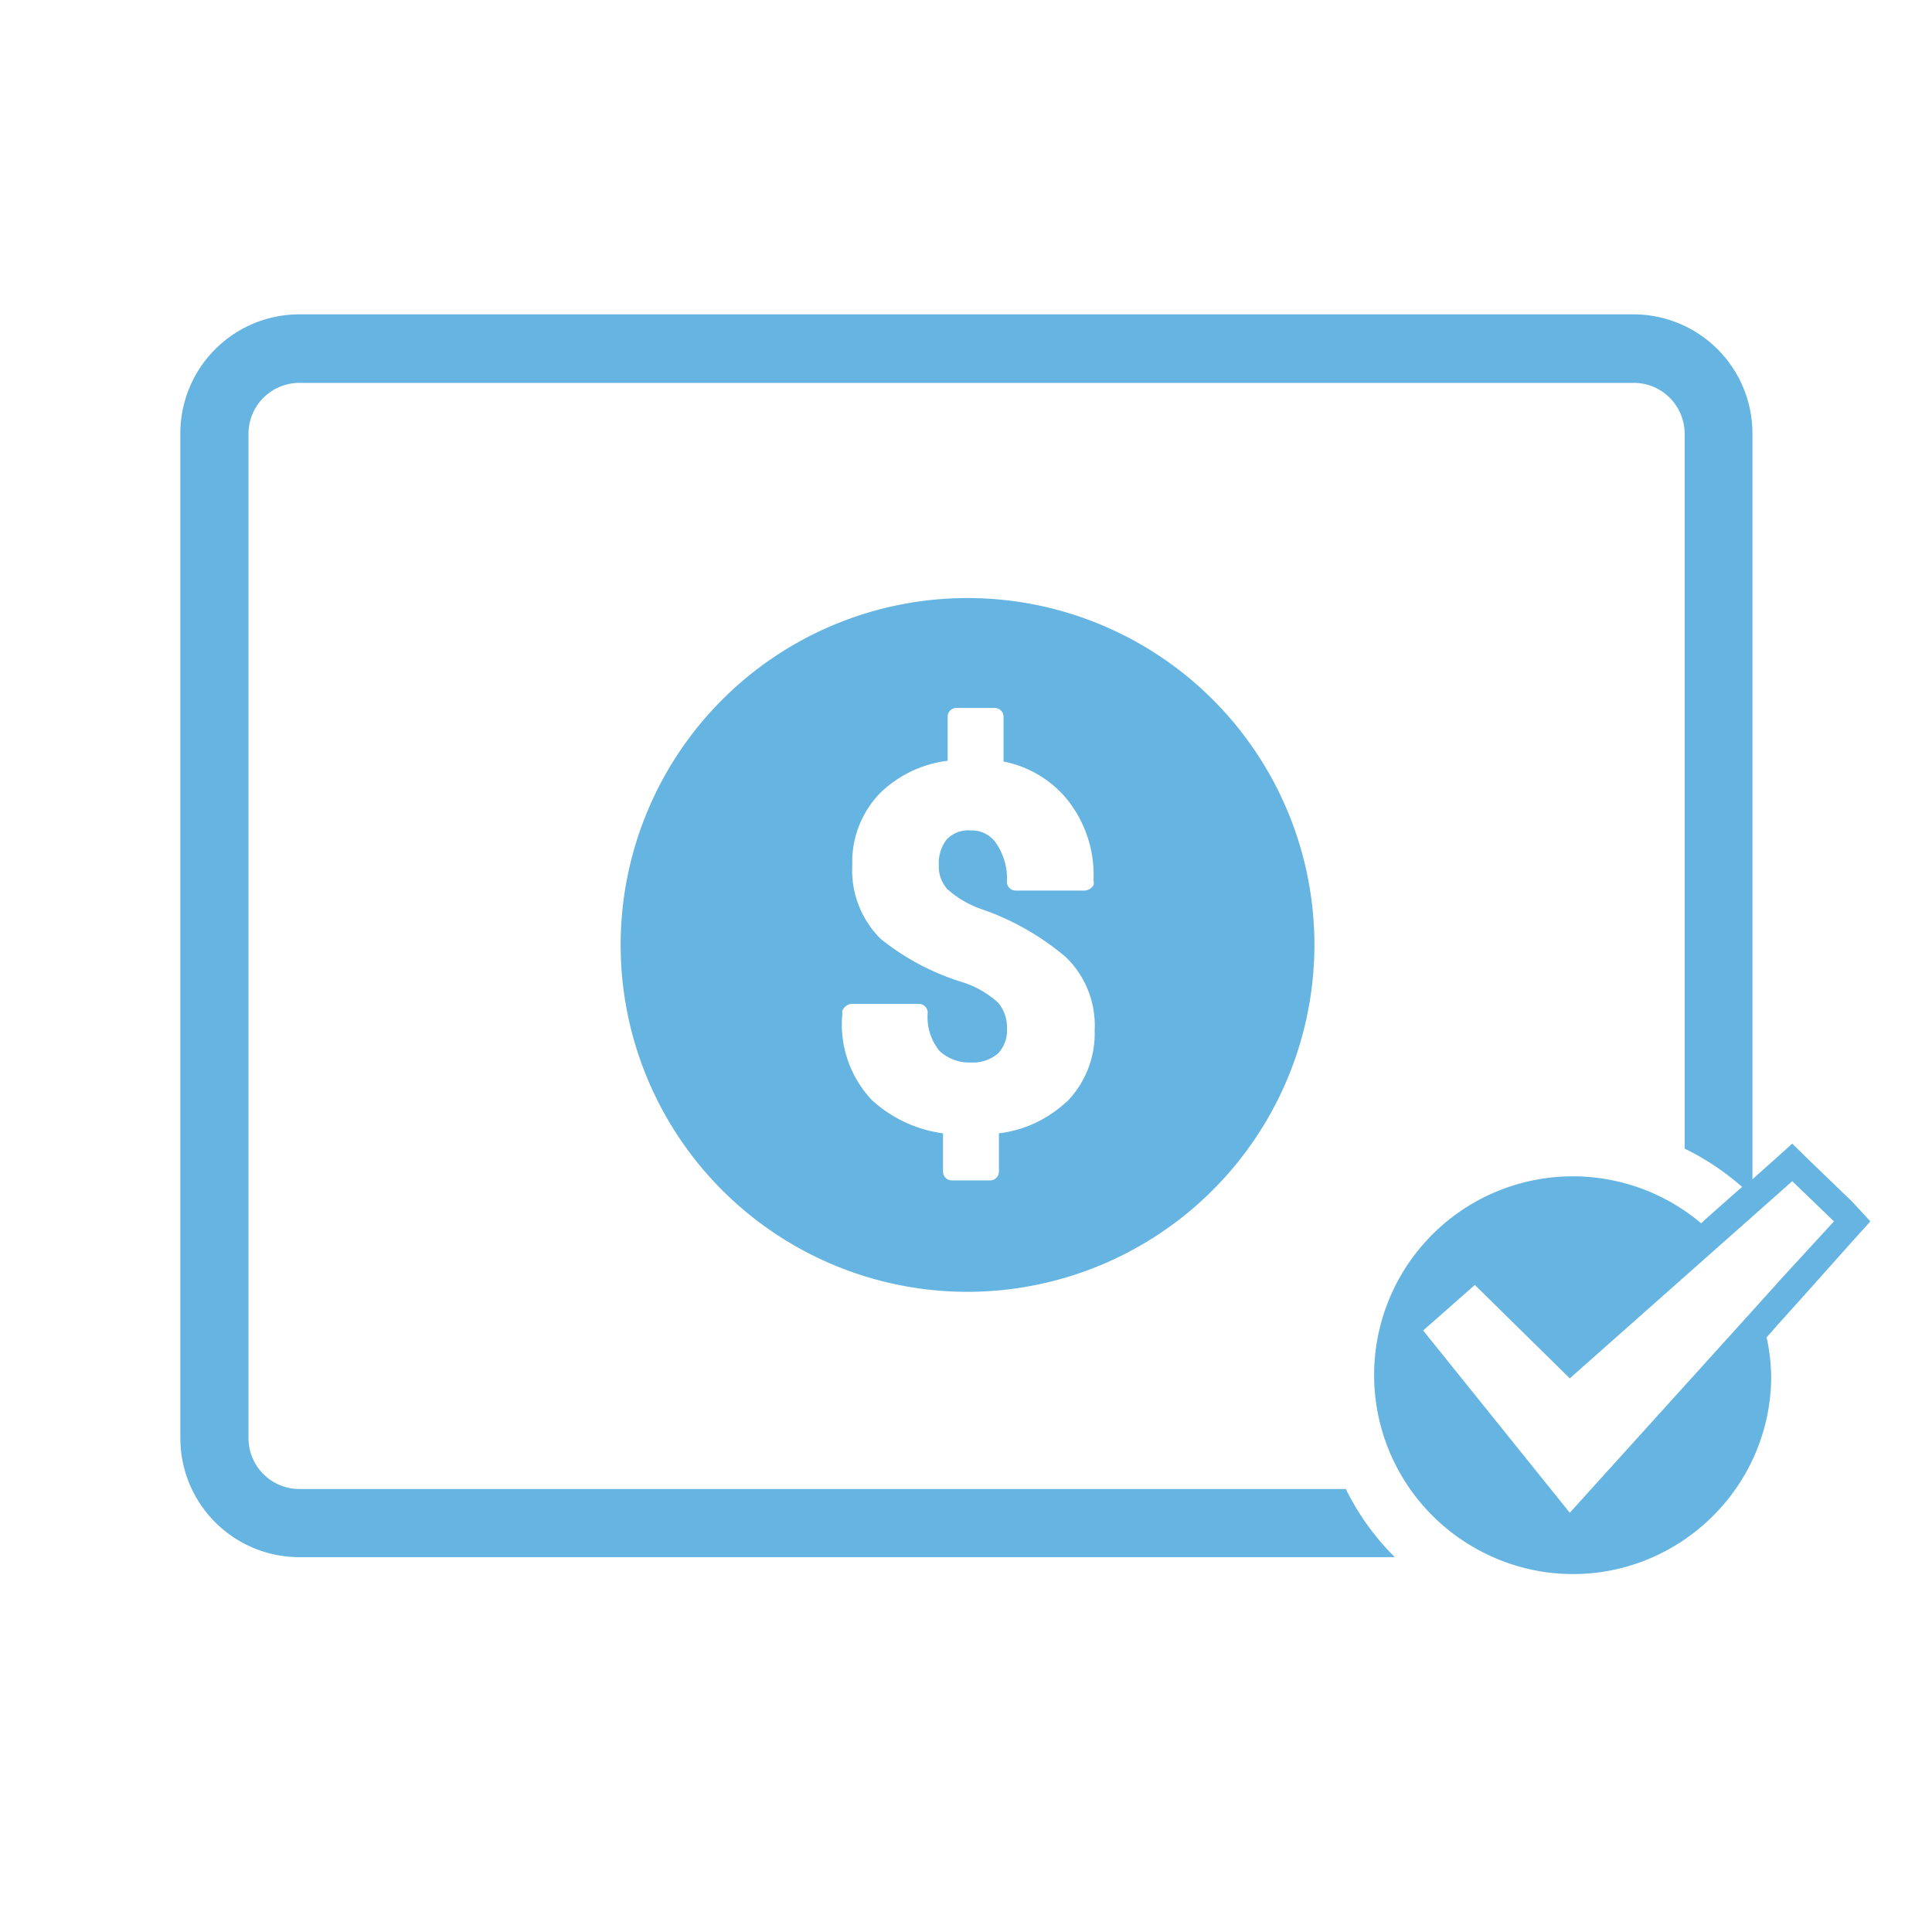 <svg id="Layer_1" data-name="Layer 1" xmlns="http://www.w3.org/2000/svg" viewBox="0 0 50.46 50.46"><defs><style>.cls-1{fill:#65b4e1;}</style></defs><title>pago</title><path class="cls-1" d="M34.33,24.68a9.06,9.06,0,1,0-9.06,9.06A9.07,9.07,0,0,0,34.33,24.68Zm-6.49,4.11a3.12,3.12,0,0,1-1.75.81v1a.23.23,0,0,1-.23.23h-1a.23.23,0,0,1-.23-.23v-1a3.41,3.41,0,0,1-1.86-.87A2.88,2.88,0,0,1,22,26.48a.23.23,0,0,1,0-.08.29.29,0,0,1,.23-.18H24a.23.23,0,0,1,.23.23,1.39,1.39,0,0,0,.31,1,1.14,1.14,0,0,0,.82.3,1,1,0,0,0,.71-.24.87.87,0,0,0,.23-.65,1,1,0,0,0-.23-.67,2.49,2.49,0,0,0-.91-.53A6.39,6.39,0,0,1,23,24.52a2.52,2.52,0,0,1-.74-1.93A2.58,2.58,0,0,1,23,20.7a3.06,3.06,0,0,1,1.75-.83V18.72a.23.23,0,0,1,.23-.23h1a.23.23,0,0,1,.23.23v1.17a2.85,2.85,0,0,1,1.67,1A3.15,3.15,0,0,1,28.56,23a.23.23,0,0,1,0,.12.3.3,0,0,1-.22.14H26.53A.23.23,0,0,1,26.3,23,1.63,1.63,0,0,0,26,22a.76.76,0,0,0-.64-.31.78.78,0,0,0-.63.23,1,1,0,0,0-.21.67.89.89,0,0,0,.22.63,2.63,2.63,0,0,0,.94.54A6.86,6.86,0,0,1,27.84,25a2.48,2.48,0,0,1,.75,1.91A2.55,2.55,0,0,1,27.85,28.79Z"/><path class="cls-1" d="M48.37,31.38l-1.09-1.05-.47-.46-.49.44-.55.49V11.32a3.11,3.11,0,0,0-3.11-3.11H7.82a3.11,3.11,0,0,0-3.11,3.11V37.56a3.11,3.11,0,0,0,3.11,3.11H36.43a6.64,6.64,0,0,1-1.28-1.78H7.82a1.33,1.33,0,0,1-1.33-1.33V11.32A1.33,1.33,0,0,1,7.82,10H42.65A1.33,1.33,0,0,1,44,11.32V30a6.69,6.69,0,0,1,1.5,1l-.24.21-.52.46-.31.28a5.19,5.19,0,0,0-7.63,6.9,5.22,5.22,0,0,0,2.11,1.78,5.15,5.15,0,0,0,4.57-.11,5.23,5.23,0,0,0,2.16-2.13A5.16,5.16,0,0,0,46.26,36a5.08,5.08,0,0,0-.12-1.07l.29-.33.63-.7,1.33-1.49.46-.51Zm-1.83,2-.63.7L41,39.51h0l-3.83-4.76,1.35-1.19L41,36l4.22-3.74.52-.46,1.07-.95,1.09,1.05Z"/></svg>